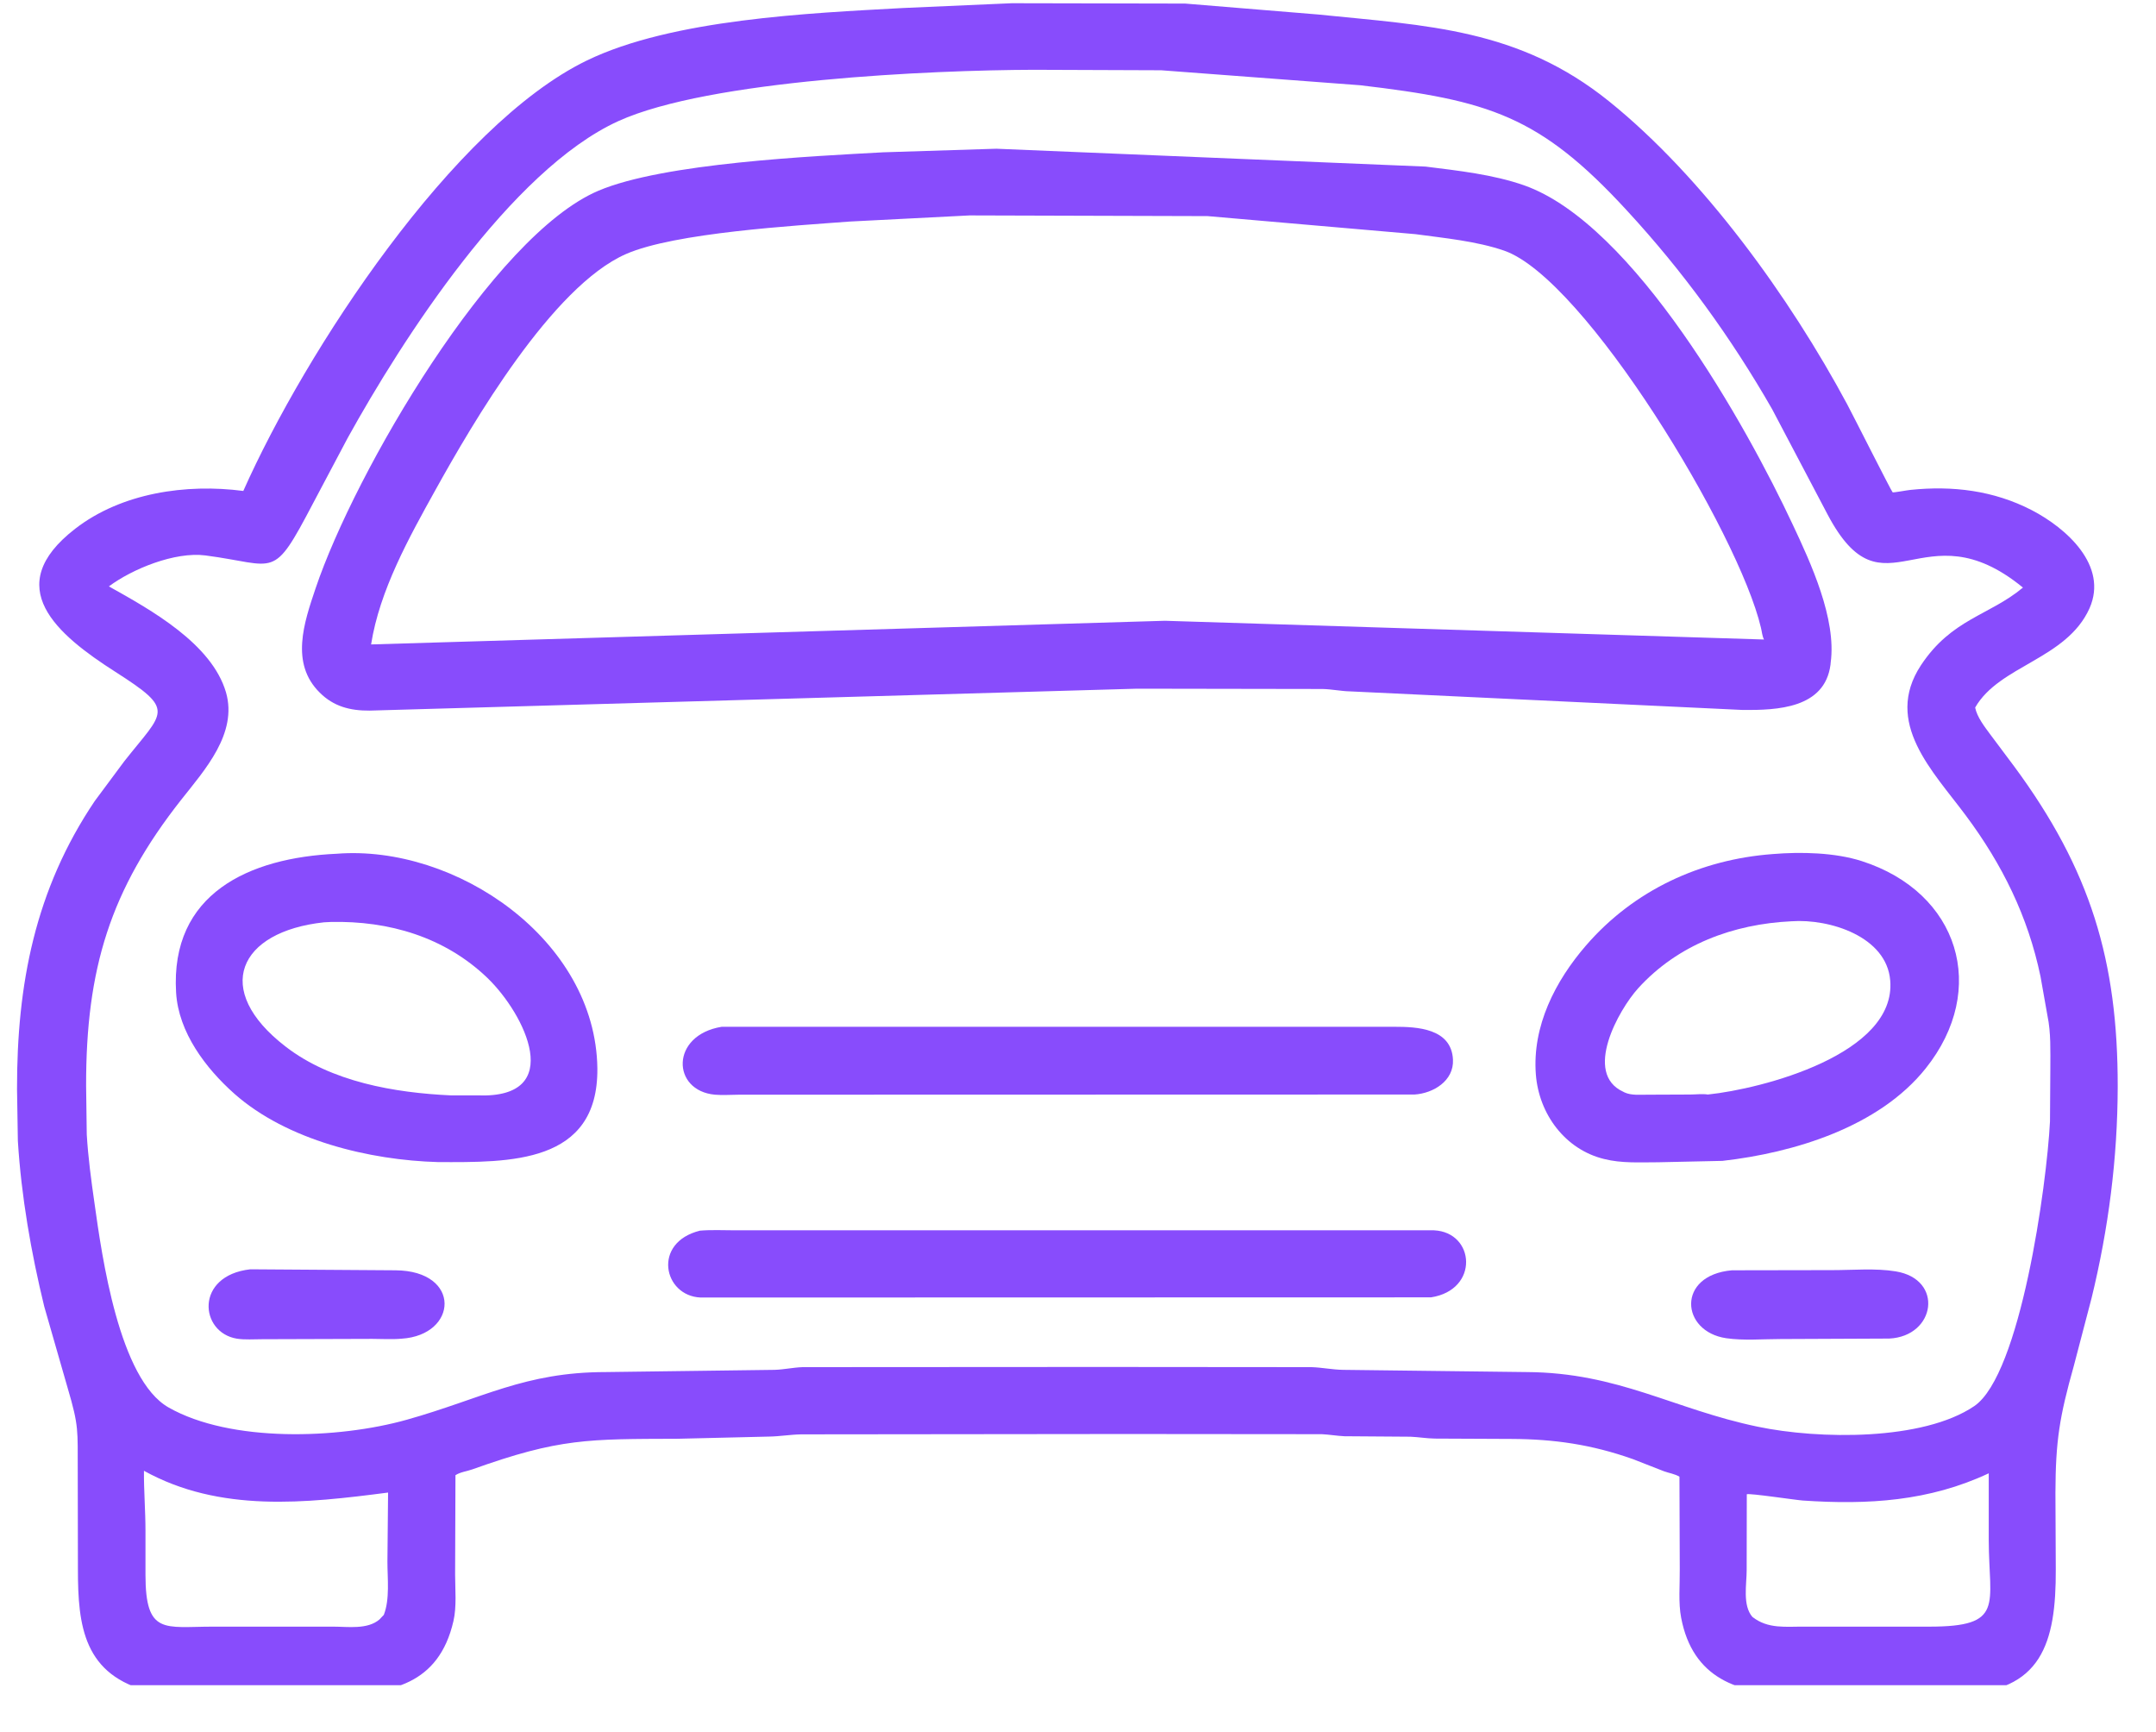 <svg xmlns="http://www.w3.org/2000/svg" xmlns:xlink="http://www.w3.org/1999/xlink" width="66" zoomAndPan="magnify" viewBox="0 0 49.5 39.75" height="53" preserveAspectRatio="xMidYMid meet" version="1.2"><defs><clipPath id="7ee2fa5e79"><path d="M 0 0.074 L 49 0.074 L 49 38.684 L 0 38.684 Z M 0 0.074 "/></clipPath></defs><g id="0faad412eb"><g clip-rule="nonzero" clip-path="url(#7ee2fa5e79)"><path style=" stroke:none;fill-rule:nonzero;fill:#884cfc;fill-opacity:1;" d="M 25.812 32.918 L 18.398 32.926 C 18.148 32.93 17.906 32.973 17.656 32.977 L 15.559 33.027 C 13.5 33.035 12.852 33.012 10.844 33.73 C 10.711 33.777 10.574 33.789 10.457 33.863 L 10.449 36.141 C 10.449 36.477 10.488 36.883 10.41 37.215 C 10.074 38.672 8.969 38.883 7.73 38.887 L 4.695 38.887 C 4.301 38.887 3.852 38.93 3.469 38.836 C 1.914 38.469 1.789 37.316 1.789 36.027 L 1.785 33.758 C 1.781 32.832 1.816 32.75 1.555 31.867 L 1.016 29.992 C 0.715 28.758 0.488 27.457 0.41 26.188 L 0.391 25 C 0.387 22.605 0.801 20.426 2.176 18.387 L 2.852 17.477 C 3.77 16.312 4.047 16.316 2.648 15.422 C 1.309 14.566 0.004 13.469 1.727 12.137 C 2.793 11.312 4.277 11.098 5.586 11.27 C 7.016 8.055 10.406 2.879 13.469 1.391 C 15.43 0.438 18.598 0.301 20.73 0.184 L 23.23 0.074 L 27.211 0.082 L 30.254 0.332 C 32.781 0.59 34.871 0.656 36.945 2.328 C 39.102 4.066 41.094 6.828 42.41 9.281 C 42.504 9.453 43.43 11.289 43.453 11.301 C 43.473 11.312 43.801 11.25 43.859 11.246 C 44.828 11.145 45.77 11.258 46.648 11.711 C 47.438 12.121 48.41 12.98 47.973 13.965 C 47.445 15.137 45.902 15.273 45.348 16.242 C 45.391 16.461 45.566 16.684 45.695 16.859 L 46.242 17.59 C 48 19.969 48.625 22.059 48.621 24.949 C 48.617 26.594 48.41 28.203 48.02 29.801 L 47.613 31.355 C 47.285 32.523 47.195 33.07 47.191 34.266 L 47.199 36.023 C 47.207 37.719 46.871 38.848 44.973 38.883 L 41.133 38.887 C 39.906 38.883 38.863 38.527 38.598 37.137 C 38.531 36.793 38.57 36.375 38.566 36.023 L 38.559 33.898 C 38.449 33.832 38.32 33.816 38.203 33.773 L 37.484 33.492 C 36.543 33.16 35.688 33.035 34.699 33.031 L 32.945 33.023 C 32.754 33.02 32.57 32.988 32.383 32.98 L 30.867 32.969 C 30.695 32.961 30.52 32.93 30.348 32.922 Z M 23.734 1.602 C 21.406 1.609 16.281 1.832 14.195 2.781 C 11.727 3.906 9.227 7.805 7.984 10.051 L 7.191 11.547 C 6.246 13.348 6.371 12.965 4.715 12.75 C 4.016 12.66 3.039 13.059 2.5 13.461 C 3.465 14 4.859 14.773 5.188 15.891 C 5.461 16.836 4.699 17.676 4.16 18.359 C 2.531 20.426 1.973 22.238 1.977 24.926 L 1.992 26.043 C 2.023 26.566 2.094 27.094 2.168 27.609 C 2.34 28.84 2.734 31.664 3.871 32.309 C 5.293 33.117 7.758 33.035 9.34 32.59 C 11.078 32.102 12.043 31.496 13.91 31.496 L 17.789 31.445 C 18.004 31.438 18.207 31.391 18.426 31.383 L 25.273 31.379 L 30.113 31.383 C 30.355 31.391 30.59 31.441 30.836 31.445 L 35.051 31.496 C 37.16 31.508 38.422 32.348 40.355 32.75 C 41.754 33.043 44.148 33.078 45.328 32.277 C 46.387 31.555 46.992 27.215 47.066 25.742 L 47.074 24.527 C 47.074 24.133 47.09 23.703 47.008 23.316 L 46.848 22.414 C 46.562 21.039 45.969 19.84 45.133 18.719 C 44.379 17.703 43.238 16.59 44.102 15.273 C 44.809 14.203 45.672 14.133 46.445 13.488 C 44.141 11.598 43.262 14.273 41.961 11.812 L 40.688 9.395 C 39.746 7.75 38.637 6.223 37.352 4.832 C 35.348 2.652 34.18 2.305 31.23 1.957 L 26.66 1.613 Z M 3.305 33.762 C 3.301 34.211 3.34 34.684 3.34 35.137 L 3.34 36.148 C 3.34 37.539 3.781 37.34 4.883 37.34 L 7.656 37.34 C 7.988 37.34 8.438 37.41 8.711 37.176 L 8.812 37.07 C 8.953 36.711 8.895 36.234 8.895 35.848 L 8.91 34.262 C 7.016 34.508 5.047 34.727 3.305 33.762 Z M 45.66 33.82 C 44.293 34.461 42.891 34.547 41.391 34.445 C 41.23 34.434 40.168 34.273 40.105 34.301 L 40.102 36.047 C 40.102 36.371 40.004 36.852 40.234 37.117 C 40.594 37.398 40.996 37.336 41.426 37.34 L 44.293 37.34 C 46.035 37.34 45.664 36.848 45.66 35.355 Z M 45.66 33.82 "/></g><path style=" stroke:none;fill-rule:nonzero;fill:#884cfc;fill-opacity:1;" d="M 26.109 15.809 L 8.488 16.312 C 8.043 16.316 7.66 16.219 7.34 15.898 C 6.66 15.227 6.98 14.293 7.246 13.504 C 8.148 10.832 11.316 5.406 13.738 4.379 C 15.234 3.742 18.66 3.586 20.281 3.496 L 22.875 3.414 L 32.73 3.824 C 33.48 3.918 34.277 4.004 34.992 4.254 C 37.516 5.145 40.102 9.781 41.16 12.043 C 41.574 12.922 42.168 14.207 42.031 15.211 L 42.027 15.258 C 41.895 16.262 40.805 16.305 40.008 16.297 L 31.004 15.871 C 30.789 15.867 30.578 15.82 30.363 15.816 Z M 22.262 4.945 L 19.504 5.086 C 18.273 5.18 15.488 5.34 14.371 5.832 C 12.672 6.578 10.844 9.723 9.996 11.25 C 9.391 12.34 8.715 13.551 8.52 14.793 L 26.746 14.25 L 40.5 14.68 C 40.457 14.598 40.453 14.5 40.43 14.41 C 39.926 12.25 36.391 6.398 34.535 5.754 C 33.902 5.535 33.156 5.465 32.496 5.375 L 27.727 4.961 Z M 22.262 4.945 "/><path style=" stroke:none;fill-rule:nonzero;fill:#884cfc;fill-opacity:1;" d="M 10.062 26.676 C 8.484 26.633 6.59 26.176 5.383 25.109 C 4.723 24.523 4.098 23.699 4.043 22.785 C 3.906 20.512 5.719 19.688 7.73 19.598 C 10.465 19.383 13.676 21.57 13.715 24.523 C 13.738 26.73 11.684 26.68 10.062 26.676 Z M 7.438 21.172 C 5.477 21.383 4.863 22.719 6.555 24.023 C 7.605 24.836 9.062 25.086 10.359 25.145 L 10.973 25.145 C 13.008 25.219 12.051 23.277 11.191 22.449 C 10.211 21.508 8.926 21.133 7.594 21.164 Z M 7.438 21.172 "/><path style=" stroke:none;fill-rule:nonzero;fill:#884cfc;fill-opacity:1;" d="M 39.547 26.648 L 38.07 26.68 C 37.656 26.68 37.23 26.707 36.828 26.605 C 35.934 26.387 35.332 25.574 35.262 24.664 C 35.176 23.555 35.707 22.52 36.414 21.703 C 37.516 20.43 39.047 19.727 40.703 19.605 C 41.352 19.551 42.129 19.57 42.742 19.766 C 44.98 20.484 45.664 22.711 44.211 24.527 C 43.137 25.871 41.191 26.461 39.547 26.648 Z M 41.133 21.148 C 39.797 21.211 38.523 21.68 37.609 22.688 C 37.164 23.18 36.344 24.641 37.27 25.062 L 37.301 25.078 C 37.453 25.148 37.656 25.129 37.82 25.129 L 38.805 25.125 C 38.934 25.125 39.086 25.105 39.211 25.125 C 40.457 24.996 43.539 24.199 43.398 22.508 C 43.316 21.496 42.004 21.086 41.133 21.148 Z M 41.133 21.148 "/><path style=" stroke:none;fill-rule:nonzero;fill:#884cfc;fill-opacity:1;" d="M 32.477 25.125 L 16.965 25.129 C 16.785 25.129 16.594 25.145 16.414 25.129 C 15.418 25.039 15.387 23.762 16.57 23.57 L 32.016 23.57 C 32.527 23.57 33.324 23.602 33.359 24.324 C 33.383 24.812 32.906 25.098 32.477 25.125 Z M 32.477 25.125 "/><path style=" stroke:none;fill-rule:nonzero;fill:#884cfc;fill-opacity:1;" d="M 32.855 29.781 L 16.086 29.785 C 15.23 29.75 14.969 28.523 16.07 28.25 C 16.336 28.227 16.613 28.242 16.883 28.242 L 32.922 28.242 C 33.867 28.285 33.969 29.609 32.855 29.781 Z M 32.855 29.781 "/><path style=" stroke:none;fill-rule:nonzero;fill:#884cfc;fill-opacity:1;" d="M 9.219 30.73 C 9 30.75 8.766 30.734 8.547 30.734 L 6.016 30.742 C 5.832 30.742 5.625 30.758 5.441 30.73 C 4.578 30.59 4.469 29.281 5.746 29.137 L 9.082 29.16 C 10.602 29.172 10.516 30.648 9.219 30.73 Z M 9.219 30.73 "/><path style=" stroke:none;fill-rule:nonzero;fill:#884cfc;fill-opacity:1;" d="M 43.375 30.727 L 40.879 30.738 C 40.477 30.738 40.027 30.777 39.633 30.719 C 38.586 30.566 38.488 29.273 39.762 29.16 L 42.074 29.156 C 42.539 29.156 43.062 29.109 43.52 29.184 C 44.637 29.363 44.441 30.676 43.375 30.727 Z M 43.375 30.727 "/></g></svg>